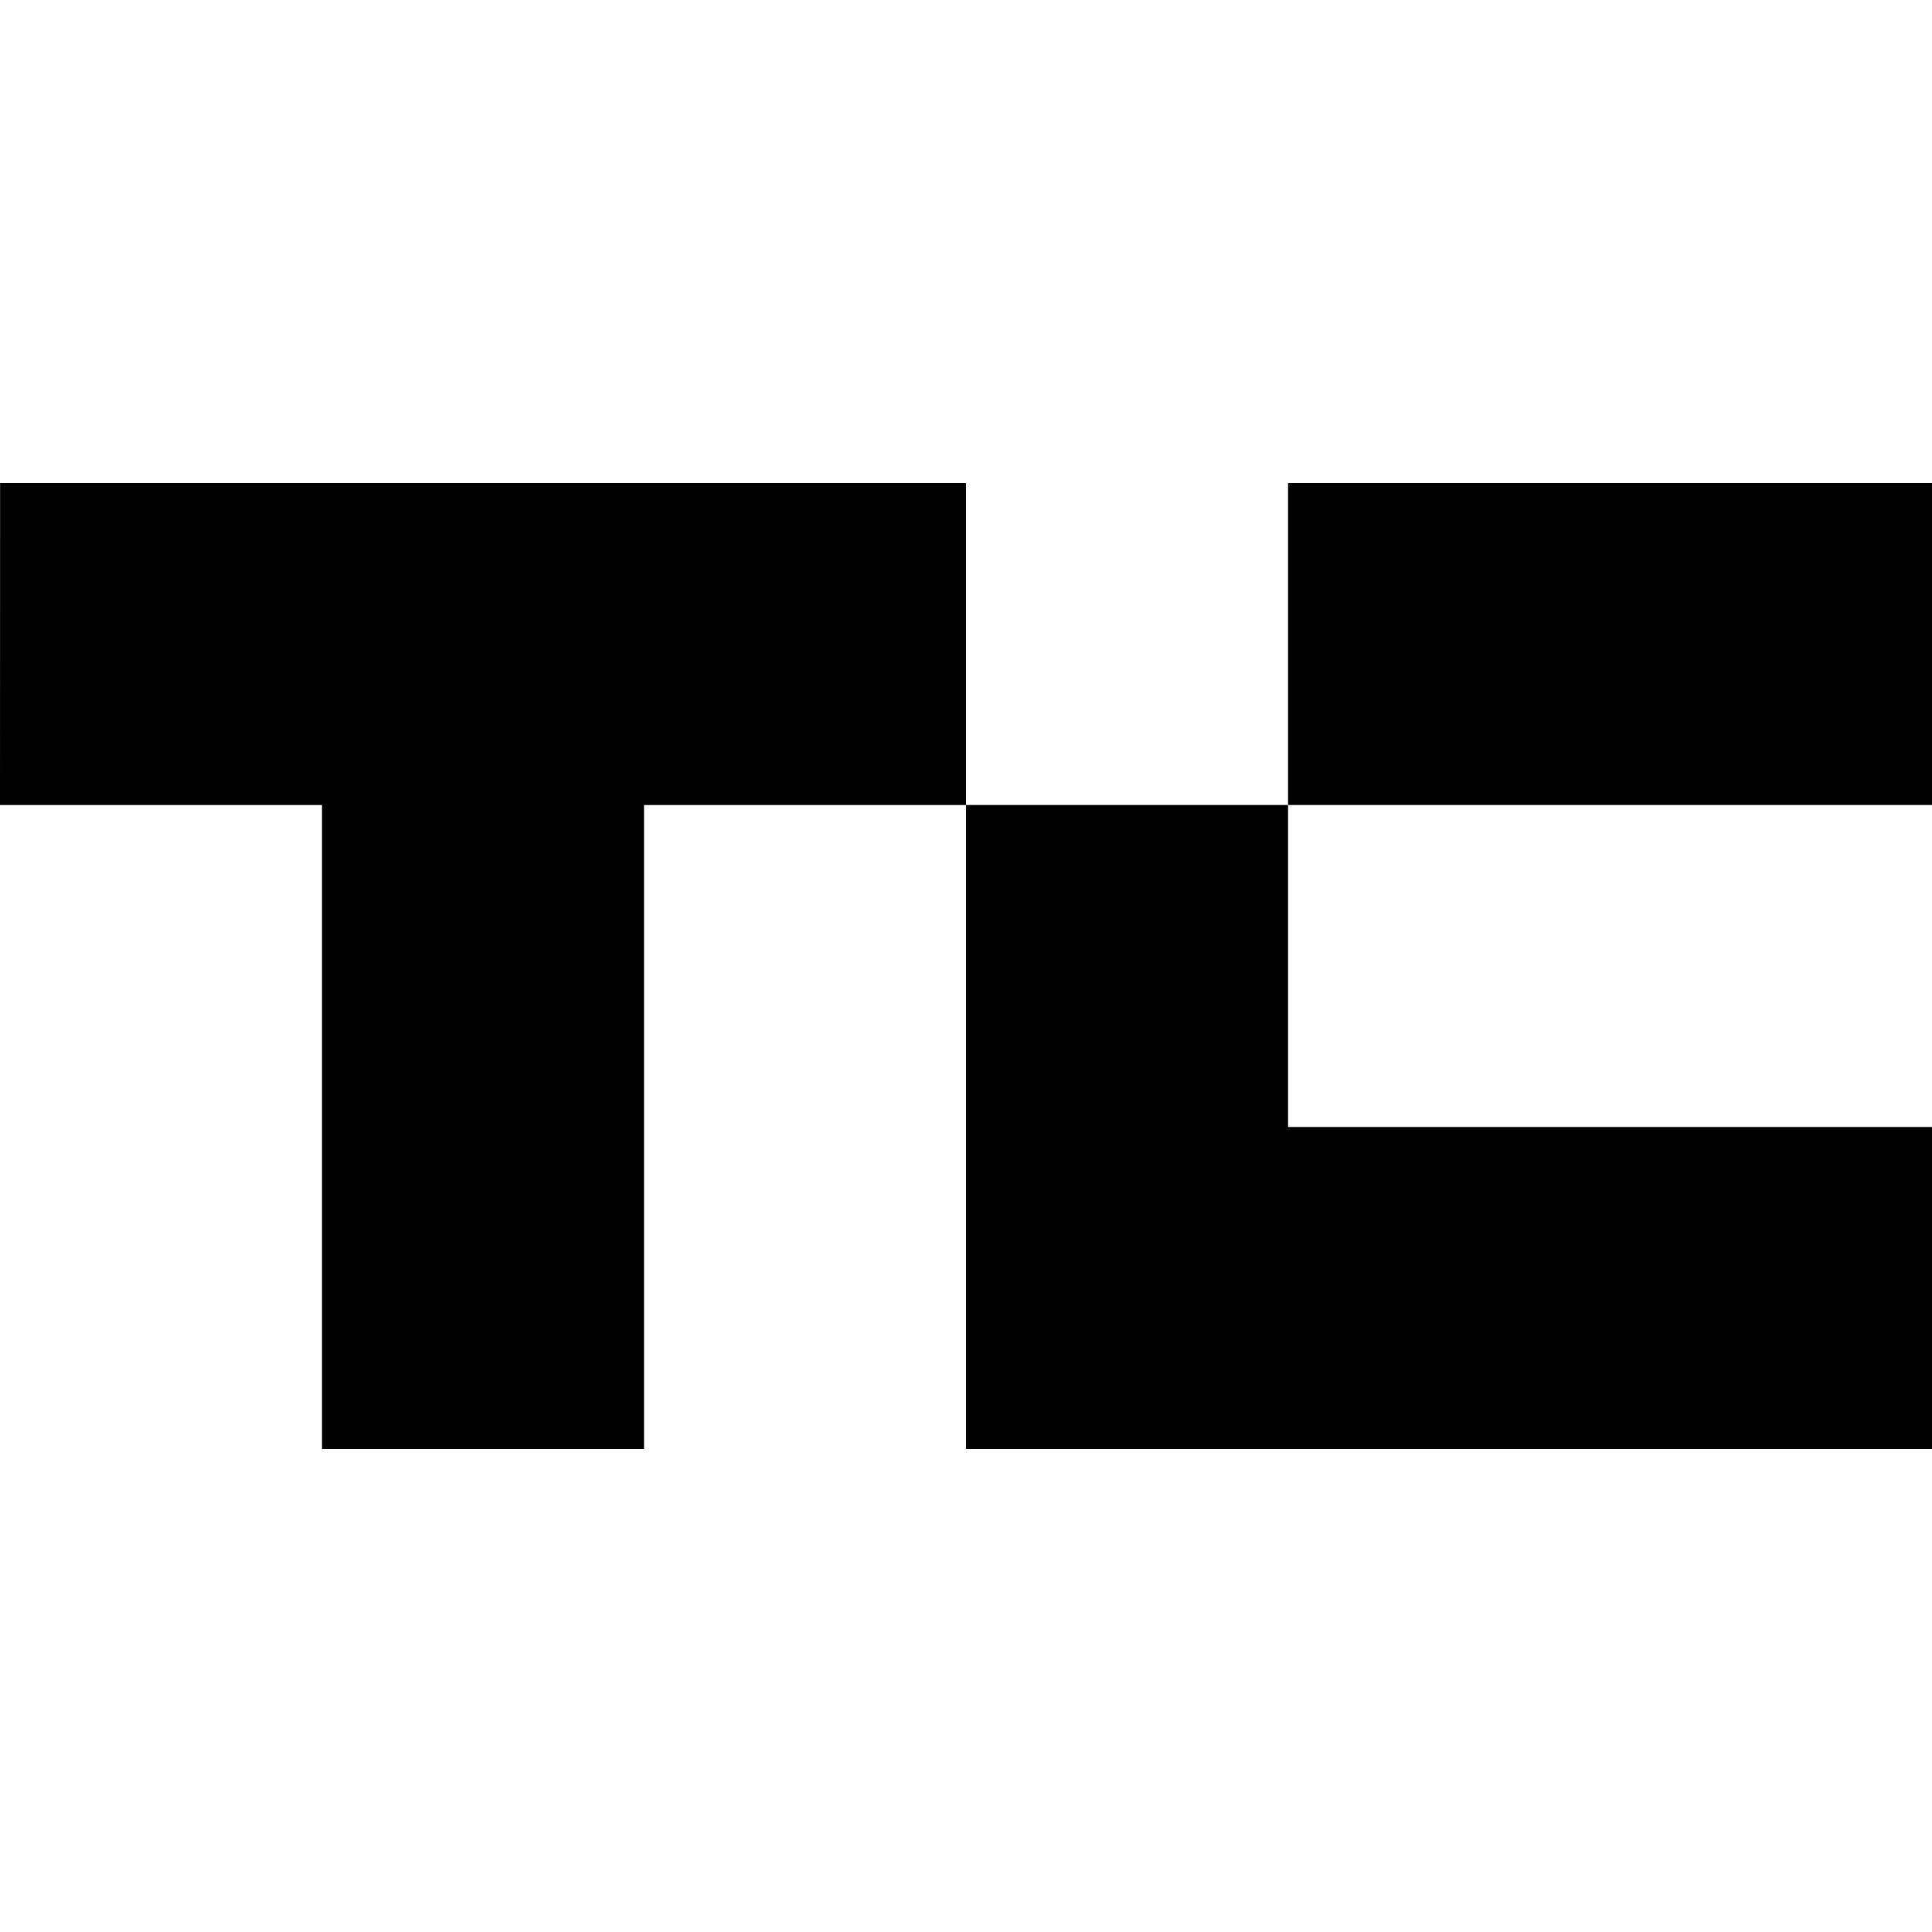 <svg version="1.1" xmlns="http://www.w3.org/2000/svg" xmlns:xlink="http://www.w3.org/1999/xlink" x="0px" y="0px" width="512px" height="512px"><path d="M0,213.354h85.337v170.652h85.337V213.354h85.337v170.652H512v-85.337H341.348v-85.337H512v-85.337H341.348v85.337h-85.337v-85.337H0.023L0,213.354z"/></svg>
